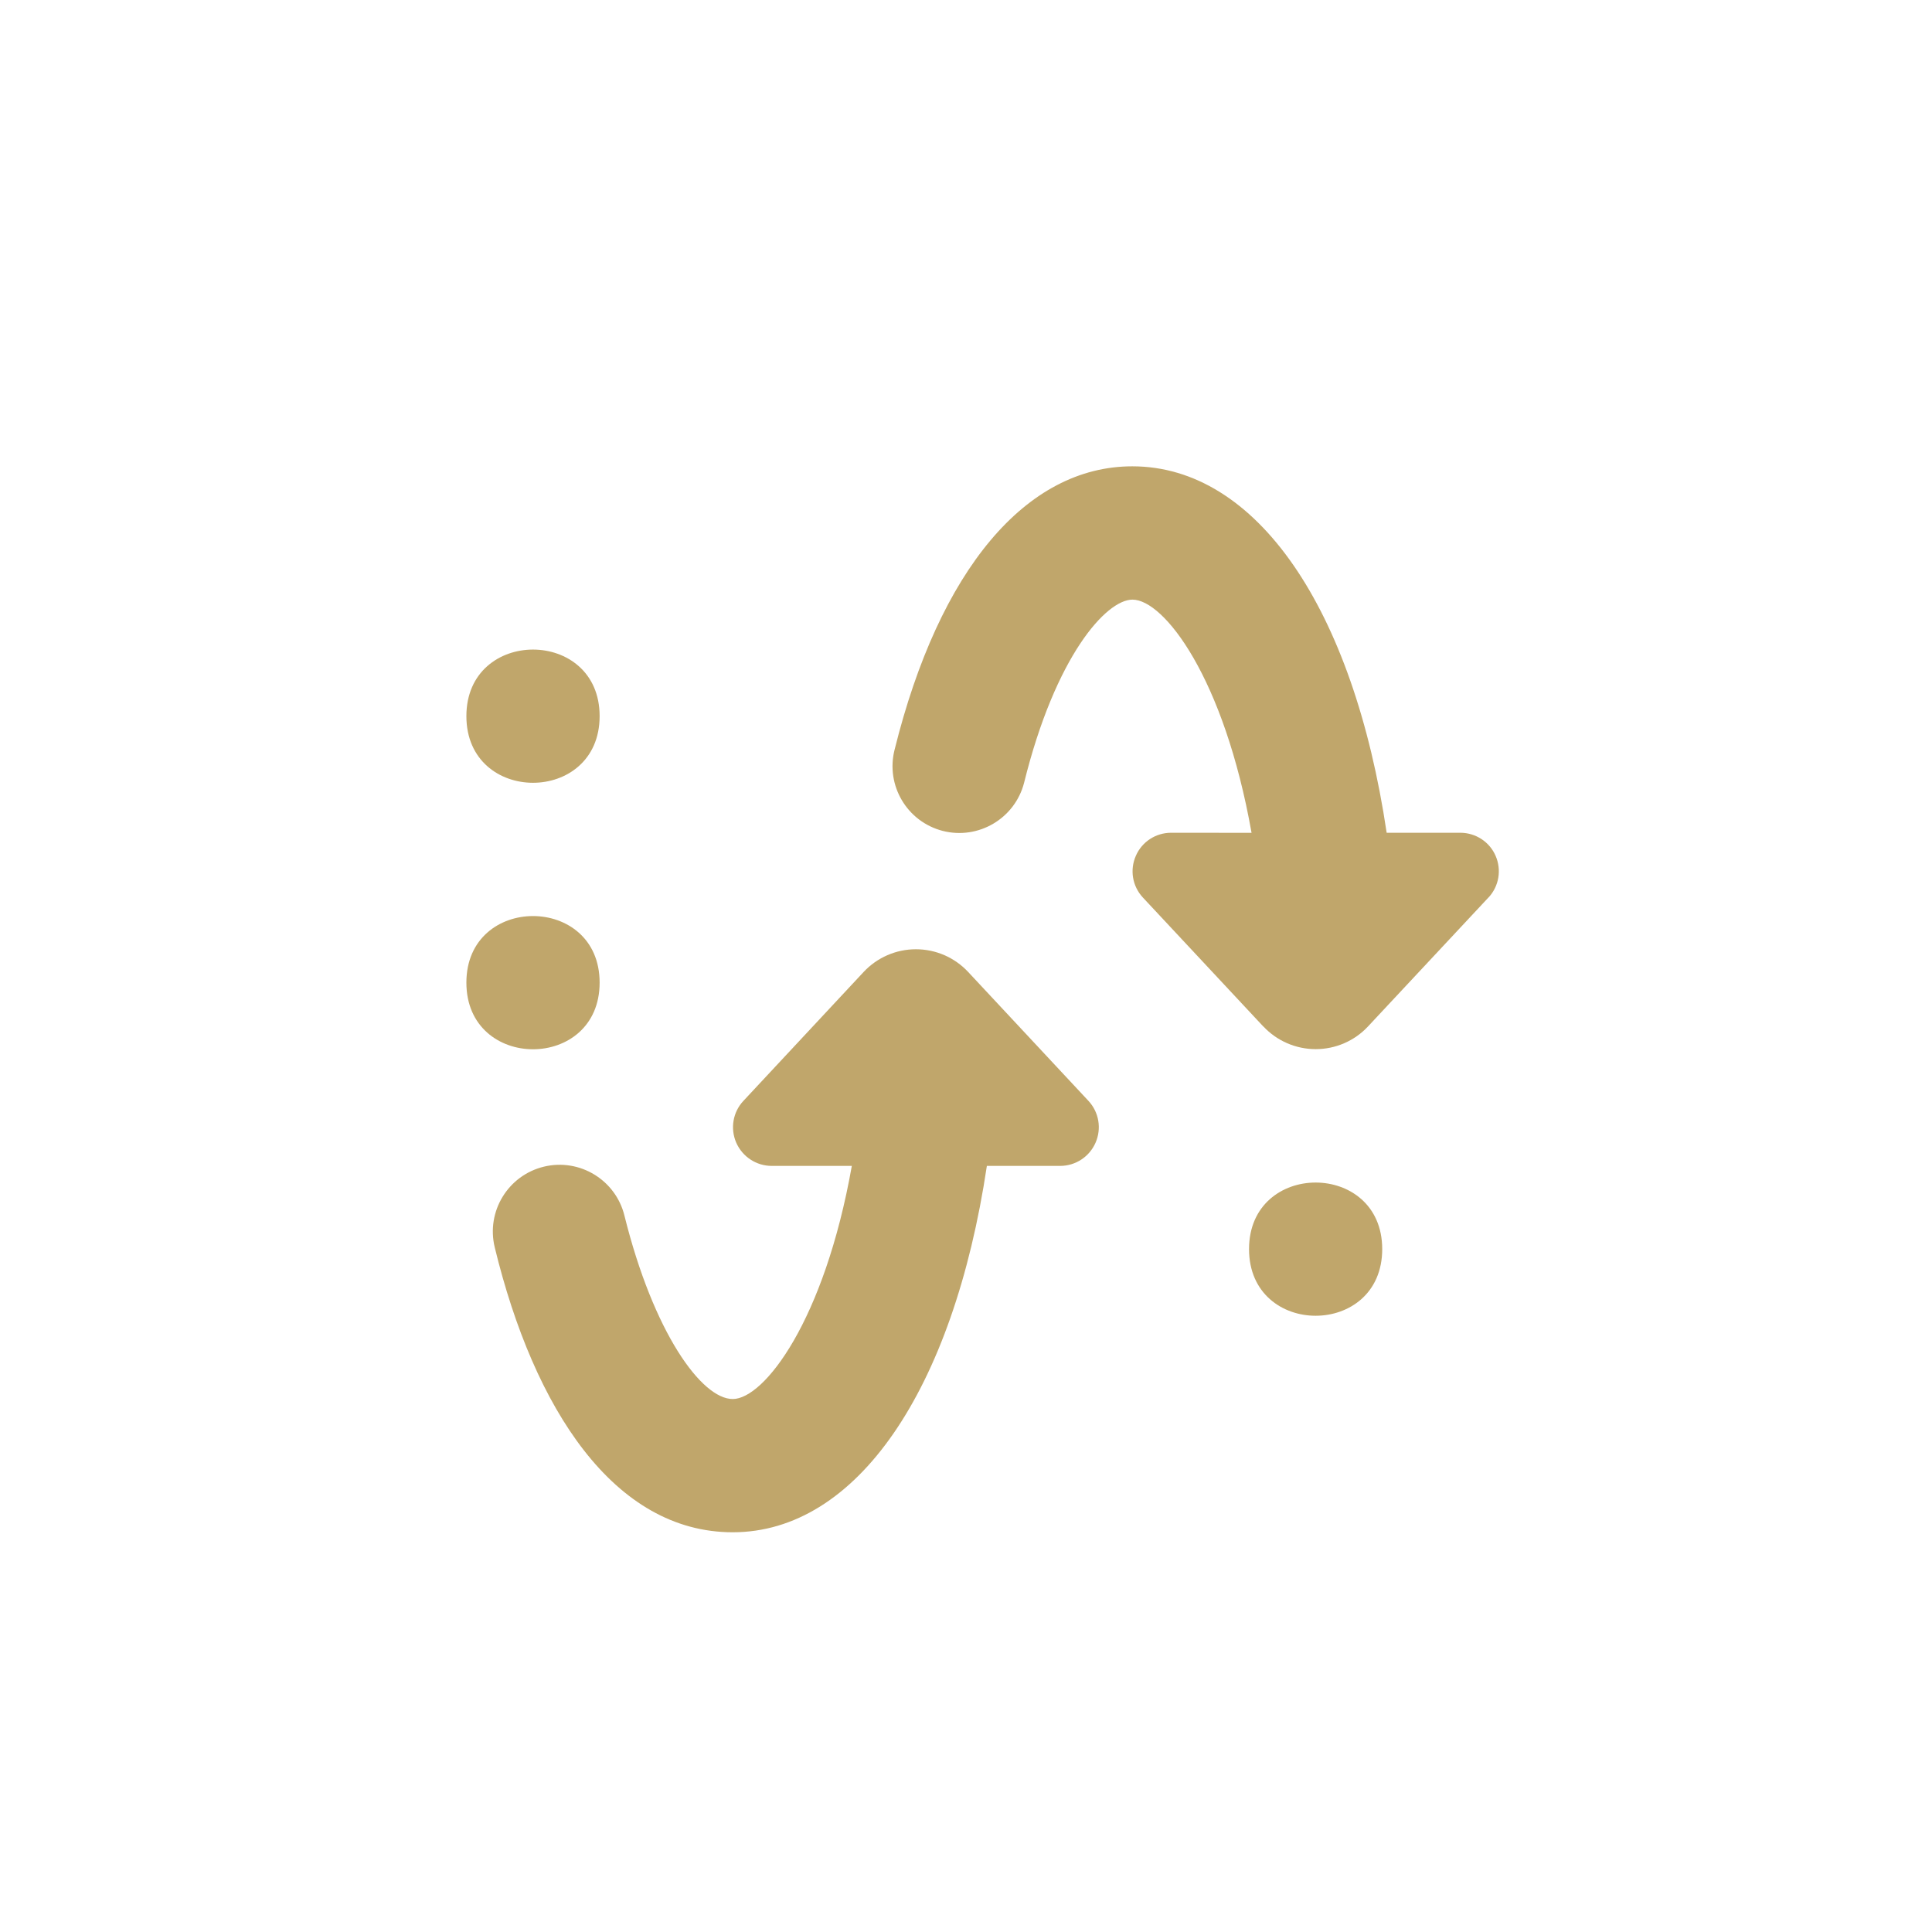 <svg width="30" height="30" viewBox="0 0 30 30" fill="none" xmlns="http://www.w3.org/2000/svg">
<path d="M22.677 12.931H21.532C21.015 9.445 19.51 7.241 17.583 7.241C15.933 7.241 14.585 8.847 13.892 11.638C13.749 12.193 14.083 12.759 14.638 12.902C15.193 13.044 15.759 12.71 15.902 12.155C16.388 10.19 17.176 9.311 17.585 9.311C18.074 9.311 19.007 10.521 19.434 12.932L18.183 12.931C17.945 12.932 17.731 13.072 17.637 13.29C17.541 13.508 17.584 13.761 17.745 13.935L19.617 15.94L19.618 15.939C19.828 16.164 20.123 16.291 20.43 16.291C20.738 16.291 21.032 16.164 21.242 15.939L23.115 13.934V13.935C23.276 13.761 23.319 13.508 23.224 13.29C23.13 13.072 22.915 12.932 22.677 12.931L22.677 12.931Z" fill="#C0A66B"/>
<path d="M9.311 15.258C9.311 16.638 7.242 16.638 7.242 15.258C7.242 13.88 9.311 13.88 9.311 15.258Z" fill="#C0A66B"/>
<path d="M9.311 11.12C9.311 12.5 7.242 12.5 7.242 11.12C7.242 9.742 9.311 9.742 9.311 11.12Z" fill="#C0A66B"/>
<path d="M21.463 19.396C21.463 20.776 19.395 20.776 19.395 19.396C19.395 18.018 21.463 18.018 21.463 19.396Z" fill="#C0A66B"/>
<path d="M11.378 23.793C13.3 23.793 14.802 21.59 15.324 18.104H16.462C16.701 18.104 16.917 17.962 17.012 17.743C17.108 17.524 17.064 17.269 16.902 17.095L15.034 15.093C14.824 14.868 14.531 14.74 14.222 14.74C13.914 14.74 13.62 14.868 13.41 15.093L11.543 17.095C11.38 17.269 11.337 17.524 11.432 17.743C11.528 17.962 11.744 18.104 11.983 18.104H13.227C12.8 20.514 11.864 21.724 11.378 21.724C10.892 21.724 10.147 20.689 9.697 18.879C9.562 18.323 9.001 17.981 8.445 18.116C7.889 18.251 7.547 18.811 7.682 19.368C8.293 21.884 9.539 23.793 11.378 23.793H11.378Z" fill="#C0A66B"/>
</svg>
